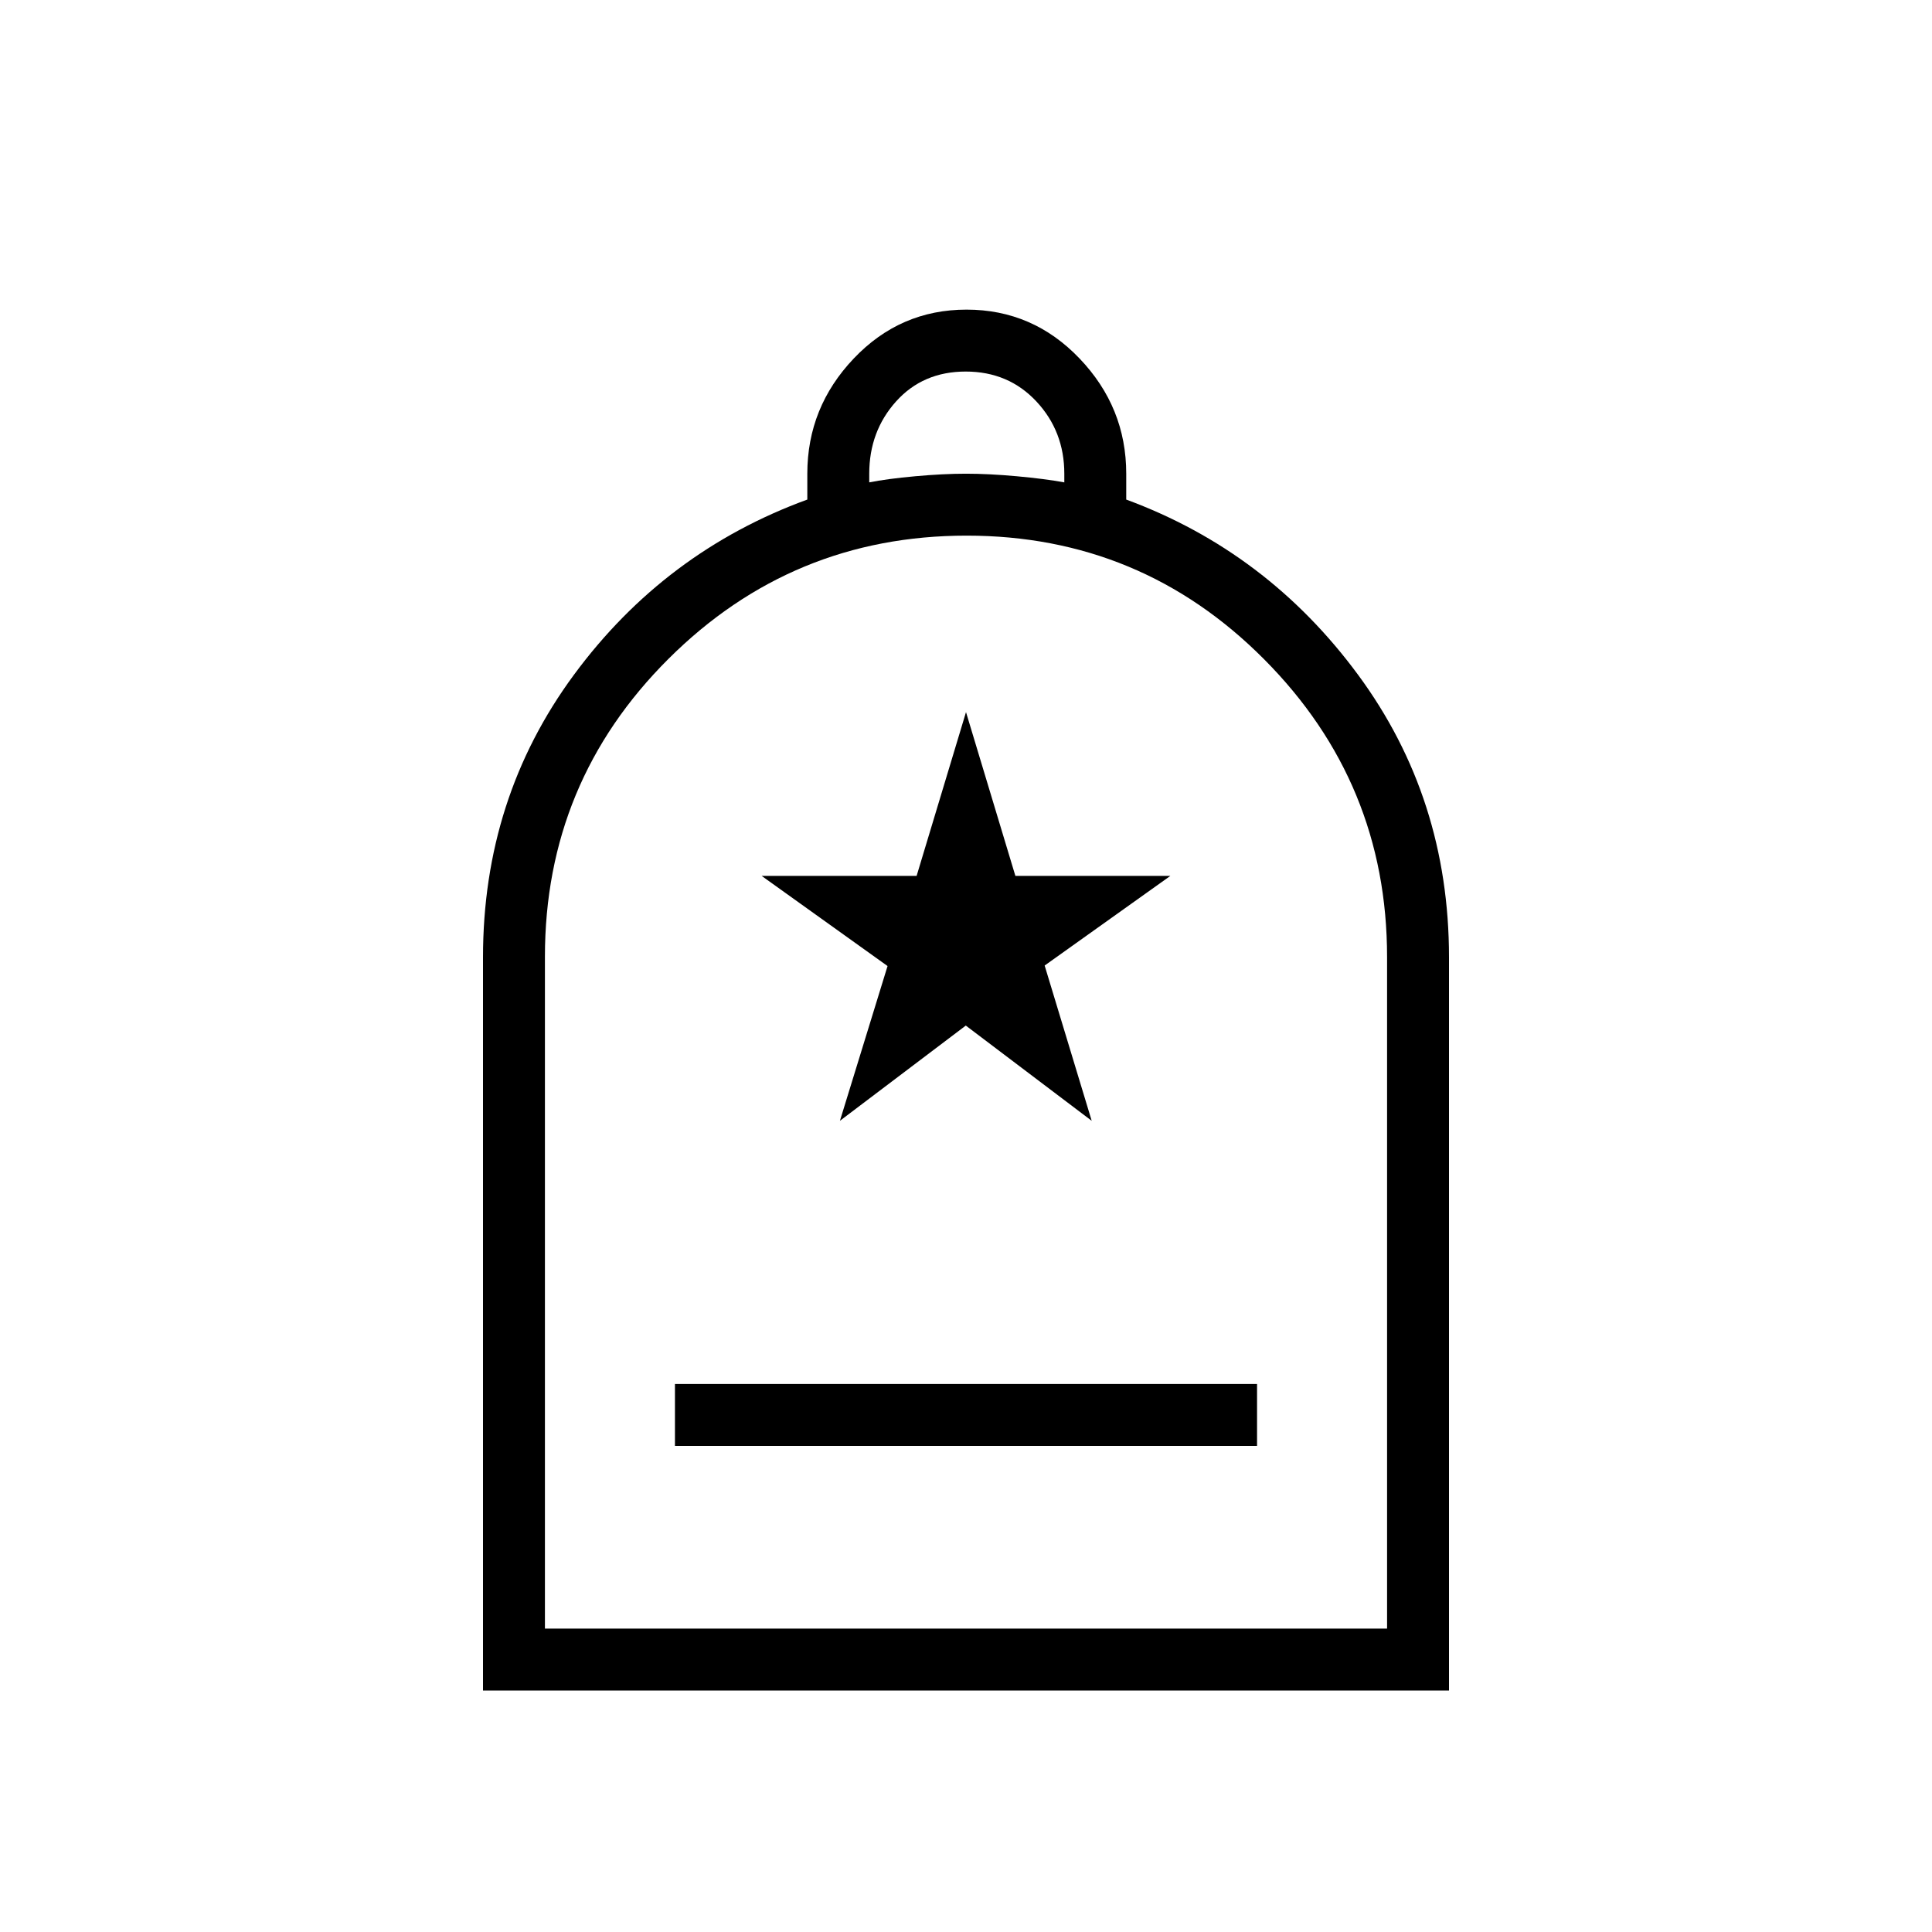 <svg xmlns="http://www.w3.org/2000/svg" width="48" height="48" viewBox="0 -960 960 960"><path d="M335.38-241.54h289.24v-30.77H335.38v30.77ZM240-120v-364.29q0-79.09 45.15-140.36 45.16-61.27 116-87.12v-12.85q0-32.97 23.08-57.25 23.07-24.28 56.04-24.28 32.96 0 56.15 24.28 23.2 24.28 23.2 57.25v12.85q70.07 25.85 115.23 87.12Q720-563.38 720-484.29V-120H240Zm30.77-30.77h418.46v-333.68q0-86.55-61.11-147.97-61.1-61.43-147.8-61.43-86.7 0-148.13 61.2-61.42 61.2-61.42 148.03v333.85Zm161.15-569.54q8.85-1.77 22.81-3.04 13.96-1.27 25.27-1.27 11.31 0 25.27 1.27 13.96 1.27 23.58 3.04v-4.31q0-21.07-13.89-35.92-13.88-14.84-35.12-14.84-21.24 0-34.58 14.84-13.34 14.85-13.34 35.92v4.31ZM270.77-150.77h418.46-418.46Zm146.58-252.31 62.55-47.32 62.56 47.32-23.38-77.15 62.46-44.54h-77L480-606.15l-24.54 81.38h-77l62.56 44.79-23.67 76.9Z"/></svg>